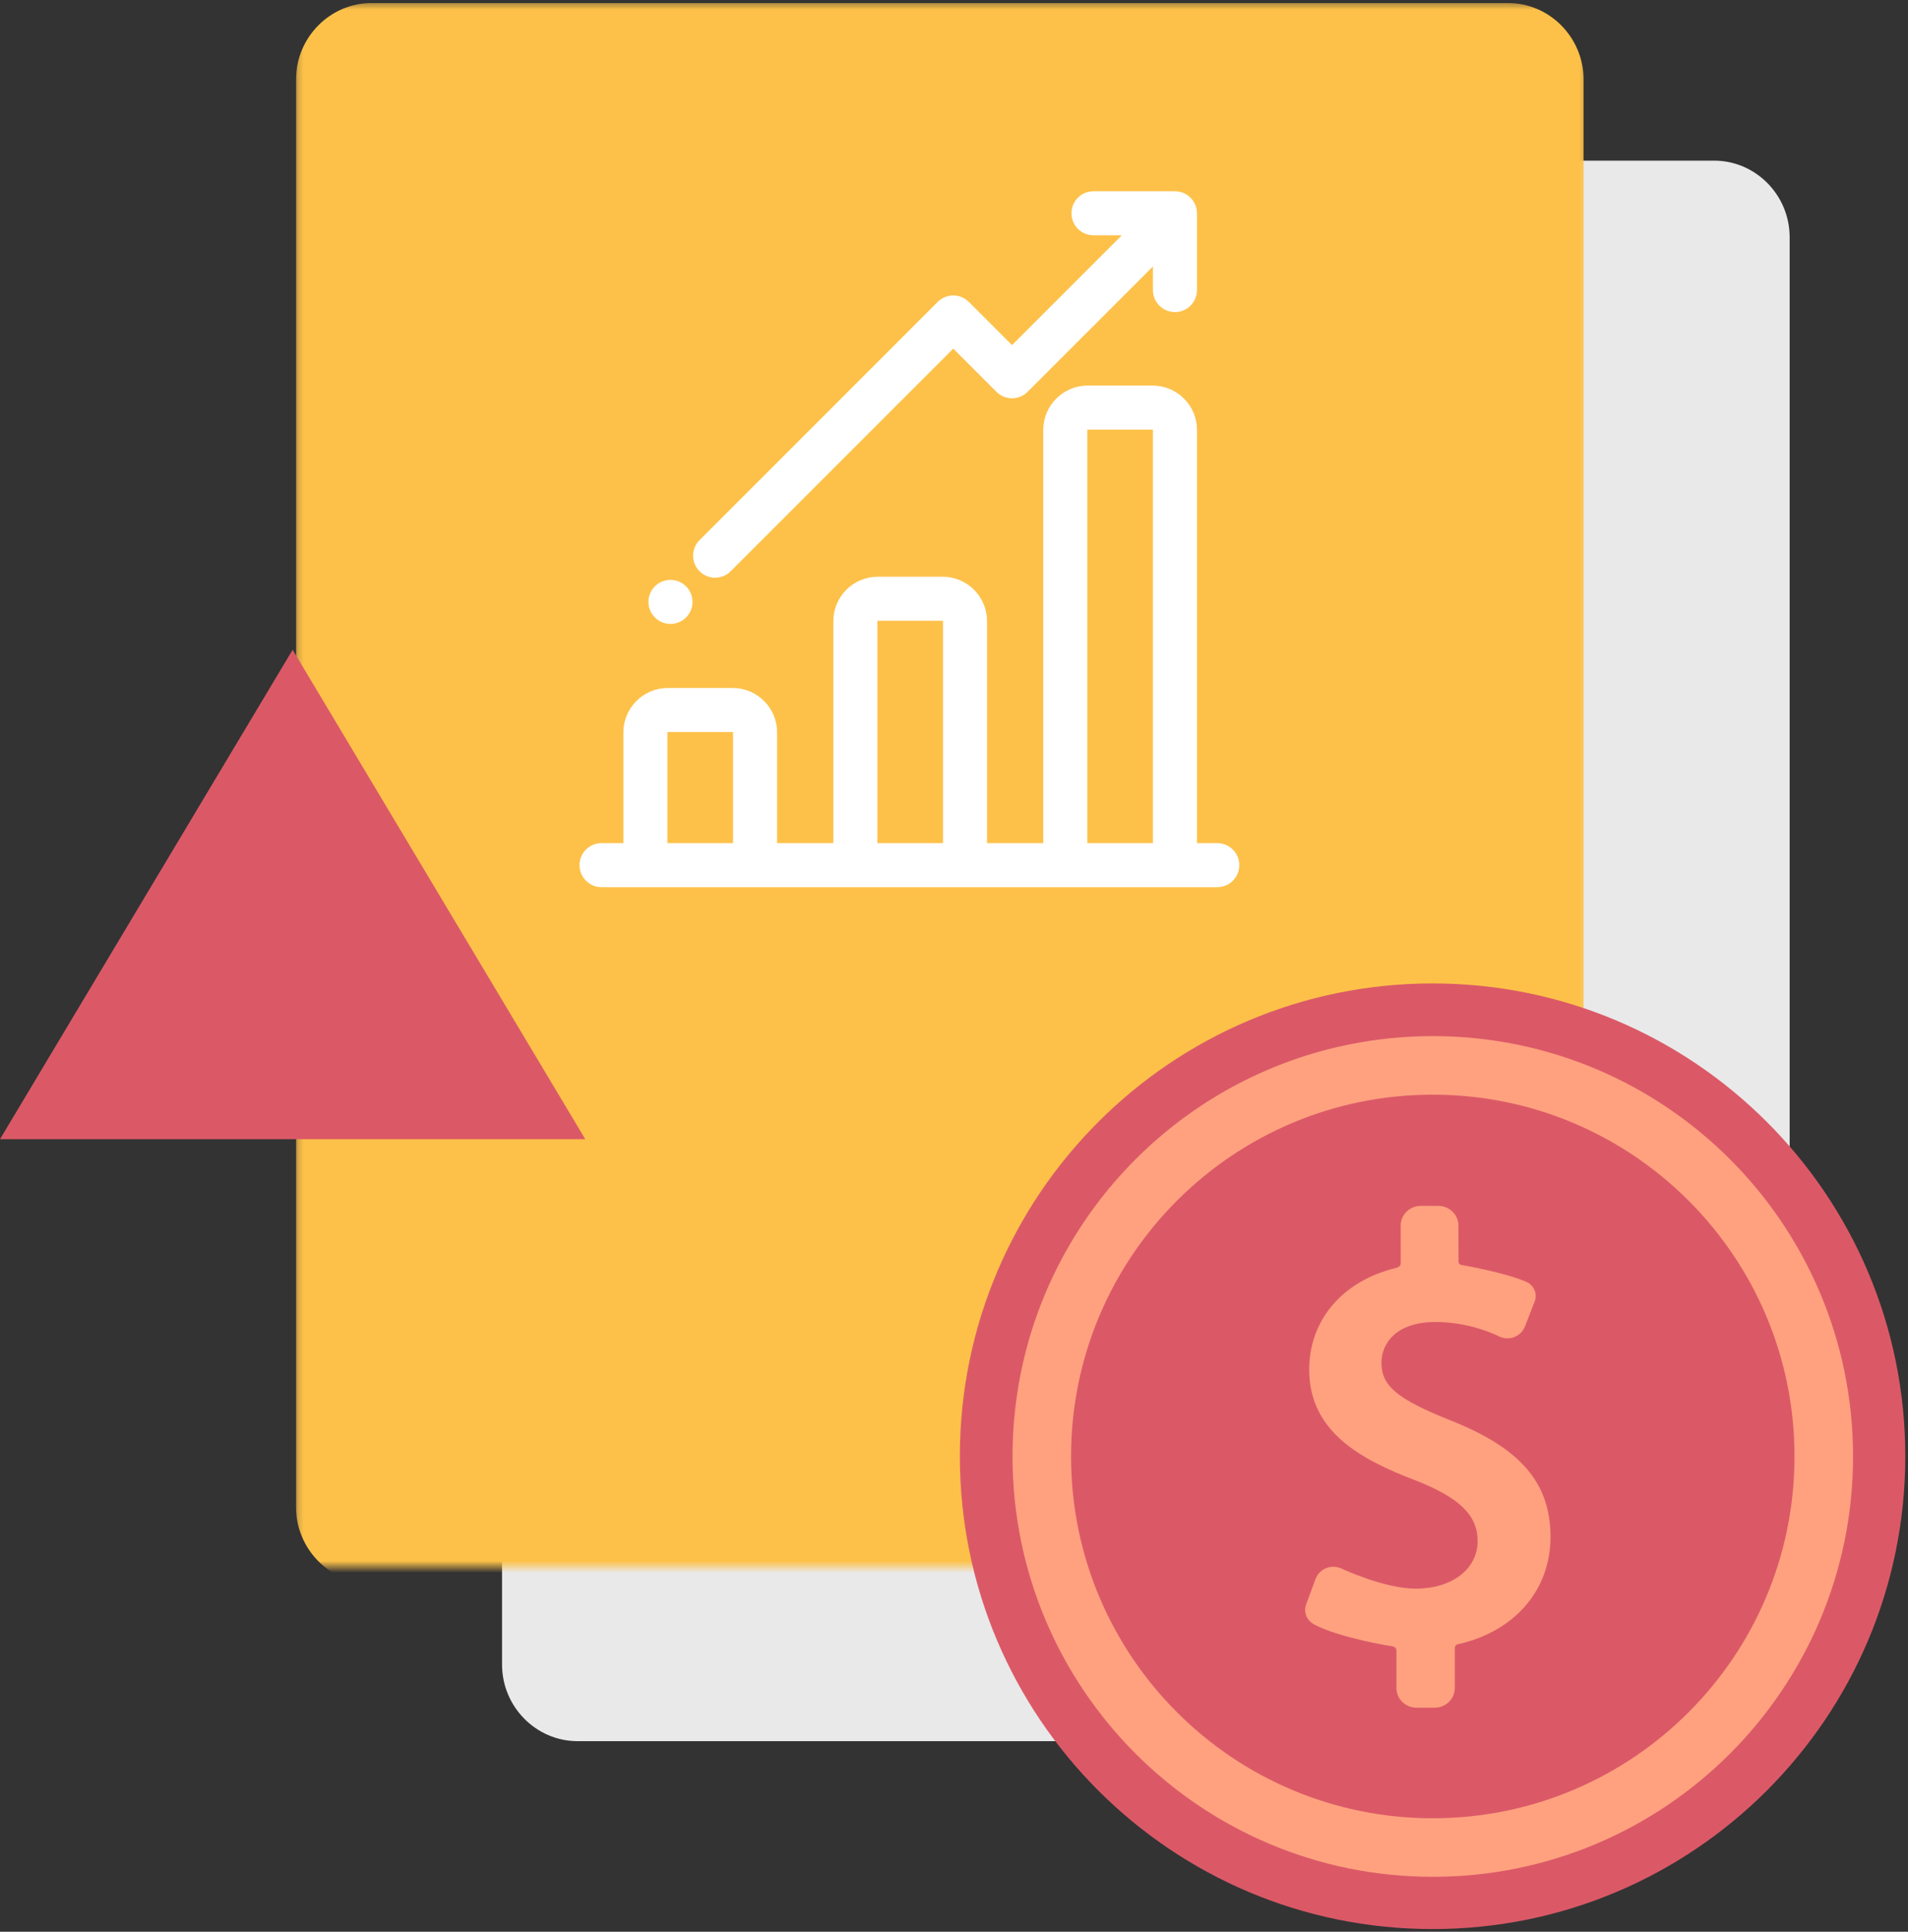 <?xml version="1.0" encoding="UTF-8"?>
<svg width="326px" height="330px" viewBox="0 0 326 330" version="1.1" xmlns="http://www.w3.org/2000/svg" xmlns:xlink="http://www.w3.org/1999/xlink">
    <rect x="0" y="0" width="326" height="330" fill="#333333" stroke="none"/>
    <!-- Generator: sketchtool 52.5 (67469) - http://www.bohemiancoding.com/sketch -->
    <title>BBDEE7C7-34FC-48BE-9435-D1E83410A9A1</title>
    <desc>Created with sketchtool.</desc>
    <defs>
        <polygon id="path-1" points="0.194 0.346 220.756 0.346 220.756 267.506 0.194 267.506"></polygon>
    </defs>
    <g id="Our-Services" stroke="none" stroke-width="1" fill="none" fill-rule="evenodd">
        <g id="1.0-CG_Marketing-Web_Why-join" transform="translate(-203, -1234)">
            <g id="Group-49" transform="translate(203, 1234)">
                <path d="M292.869,297.441 L98.69,297.441 C91.589,297.441 85.779,291.554 85.779,284.359 L85.779,40.522 C85.779,33.327 91.589,27.441 98.69,27.441 L292.869,27.441 C299.97,27.441 305.779,33.327 305.779,40.522 L305.779,284.359 C305.779,291.554 299.97,297.441 292.869,297.441" id="Fill-1" fill="#E9E9E9"></path>
                <g id="Group-5" transform="translate(50.379, 0.172)">
                    <mask id="mask-2" fill="white">
                        <use xlink:href="#path-1"></use>
                    </mask>
                    <g id="Clip-4"></g>
                    <path d="M207.283,270.346 L13.104,270.346 C6.003,270.346 0.194,264.459 0.194,257.264 L0.194,13.427 C0.194,6.232 6.003,0.346 13.104,0.346 L207.283,0.346 C214.384,0.346 220.194,6.232 220.194,13.427 L220.194,257.264 C220.194,264.459 214.384,270.346 207.283,270.346" id="Fill-3" fill="#FDC149" mask="url(#mask-2)"></path>
                </g>
                <g id="bar-chart" transform="translate(100.379, 34.172)" fill="#FFFFFF" stroke="#FFFFFF" stroke-width="3">
                    <path d="M107.601,111.358 L102.636,111.358 L102.636,39.278 C102.636,35.923 99.907,33.193 96.552,33.193 L85.456,33.193 C82.101,33.193 79.372,35.923 79.372,39.278 L79.372,111.358 L66.766,111.358 L66.766,71.936 C66.766,68.581 64.037,65.851 60.682,65.851 L49.586,65.851 C46.231,65.851 43.502,68.581 43.502,71.936 L43.502,111.358 L30.896,111.358 L30.896,90.941 C30.896,87.586 28.167,84.857 24.812,84.857 L13.716,84.857 C10.361,84.857 7.631,87.587 7.631,90.941 L7.631,111.358 L2.399,111.358 C1.149,111.358 0.136,112.371 0.136,113.621 C0.136,114.871 1.149,115.885 2.399,115.885 L107.601,115.885 C108.851,115.885 109.864,114.871 109.864,113.621 C109.864,112.371 108.851,111.358 107.601,111.358 Z M26.369,111.358 L12.158,111.358 L12.158,90.941 C12.158,90.083 12.857,89.384 13.716,89.384 L24.812,89.384 C25.671,89.384 26.369,90.083 26.369,90.941 L26.369,111.358 Z M62.239,111.358 L48.028,111.358 L48.028,71.936 C48.028,71.077 48.727,70.378 49.586,70.378 L60.682,70.378 C61.54,70.378 62.239,71.077 62.239,71.936 L62.239,111.358 Z M98.11,111.358 L83.898,111.358 L83.898,39.278 C83.898,38.419 84.597,37.72 85.456,37.72 L96.552,37.72 C97.411,37.72 98.11,38.419 98.11,39.278 L98.11,111.358 Z" id="Shape" fill-rule="nonzero"></path>
                    <path d="M102.631,2.38 C102.663,1.762 102.445,1.134 101.974,0.663 C101.502,0.191 100.874,-0.026 100.256,0.005 C100.22,0.004 100.184,0 100.147,0 L86.453,0 C85.203,0 84.19,1.013 84.19,2.263 C84.19,3.513 85.203,4.527 86.453,4.527 L94.908,4.527 L72.533,26.902 L64.096,18.464 C63.671,18.04 63.095,17.801 62.495,17.801 C61.895,17.801 61.319,18.04 60.895,18.464 L20.206,59.153 C19.322,60.037 19.322,61.47 20.206,62.354 C20.648,62.796 21.228,63.016 21.807,63.016 C22.386,63.016 22.965,62.796 23.407,62.353 L62.495,23.265 L70.933,31.703 C71.817,32.587 73.25,32.587 74.134,31.703 L98.11,7.728 L98.11,15.38 C98.11,16.63 99.123,17.644 100.373,17.644 C101.623,17.644 102.636,16.63 102.636,15.38 L102.636,2.49 C102.636,2.453 102.632,2.417 102.631,2.38 Z" id="Path"></path>
                    <circle id="Oval" cx="14.178" cy="68.65" r="2.263"></circle>
                </g>
                <path d="M244.77,168 C200.161,168 164,204.163 164,248.77 C164,293.377 200.161,329.541 244.77,329.541 C289.377,329.541 325.538,293.377 325.538,248.77 C325.538,204.163 289.377,168 244.77,168" id="Fill-6" fill="#DB5967"></path>
                <path d="M244.806,182 C207.909,182 178,211.911 178,248.806 C178,285.702 207.909,315.614 244.806,315.614 C281.701,315.614 311.61,285.702 311.61,248.806 C311.61,211.911 281.701,182 244.806,182 Z" id="Stroke-8" stroke="#FFA17F" stroke-width="10"></path>
                <path d="M247.8,242.634 C238.672,238.975 236.035,236.762 236.035,232.767 C236.035,229.57 238.457,225.834 245.286,225.834 C251.325,225.834 255.956,228.215 255.998,228.236 C256.485,228.496 257.031,228.635 257.573,228.635 C258.895,228.635 260.064,227.835 260.548,226.597 L262.207,222.356 C262.785,220.811 261.909,219.464 260.791,218.981 C257.073,217.362 249.806,216.11 249.732,216.097 C249.615,216.076 249.208,215.989 249.208,215.513 L249.184,209.361 C249.184,207.508 247.637,206 245.738,206 L242.762,206 C240.864,206 239.318,207.507 239.318,209.362 L239.326,215.83 C239.326,216.326 238.789,216.541 238.593,216.586 C229.419,218.772 223.687,225.491 223.687,233.967 C223.687,244.533 232.42,249.308 241.851,252.892 C249.39,255.851 252.465,258.853 252.465,263.255 C252.465,268.045 248.11,271.39 241.87,271.39 C236.542,271.39 229.331,268.013 229.259,267.978 C228.798,267.759 228.309,267.649 227.806,267.649 C226.433,267.649 225.239,268.48 224.761,269.765 L223.177,274.054 C222.614,275.655 223.48,276.955 224.591,277.534 C229.019,279.84 237.588,281.192 237.97,281.251 C238.072,281.266 238.594,281.449 238.594,281.926 L238.594,288.366 C238.594,290.218 240.141,291.727 242.041,291.727 L245.116,291.727 C247.017,291.727 248.565,290.22 248.565,288.366 L248.565,281.589 C248.565,280.955 249.032,280.899 249.128,280.876 C258.9,278.68 264.92,271.531 264.92,262.553 C264.918,253.332 259.797,247.373 247.8,242.634" id="Fill-10" fill="#FFA17F"></path>
                <polygon id="Fill-41" fill="#DB5967" points="0 194.606 50 111 100 194.606"></polygon>
            </g>
        </g>
    </g>
</svg>